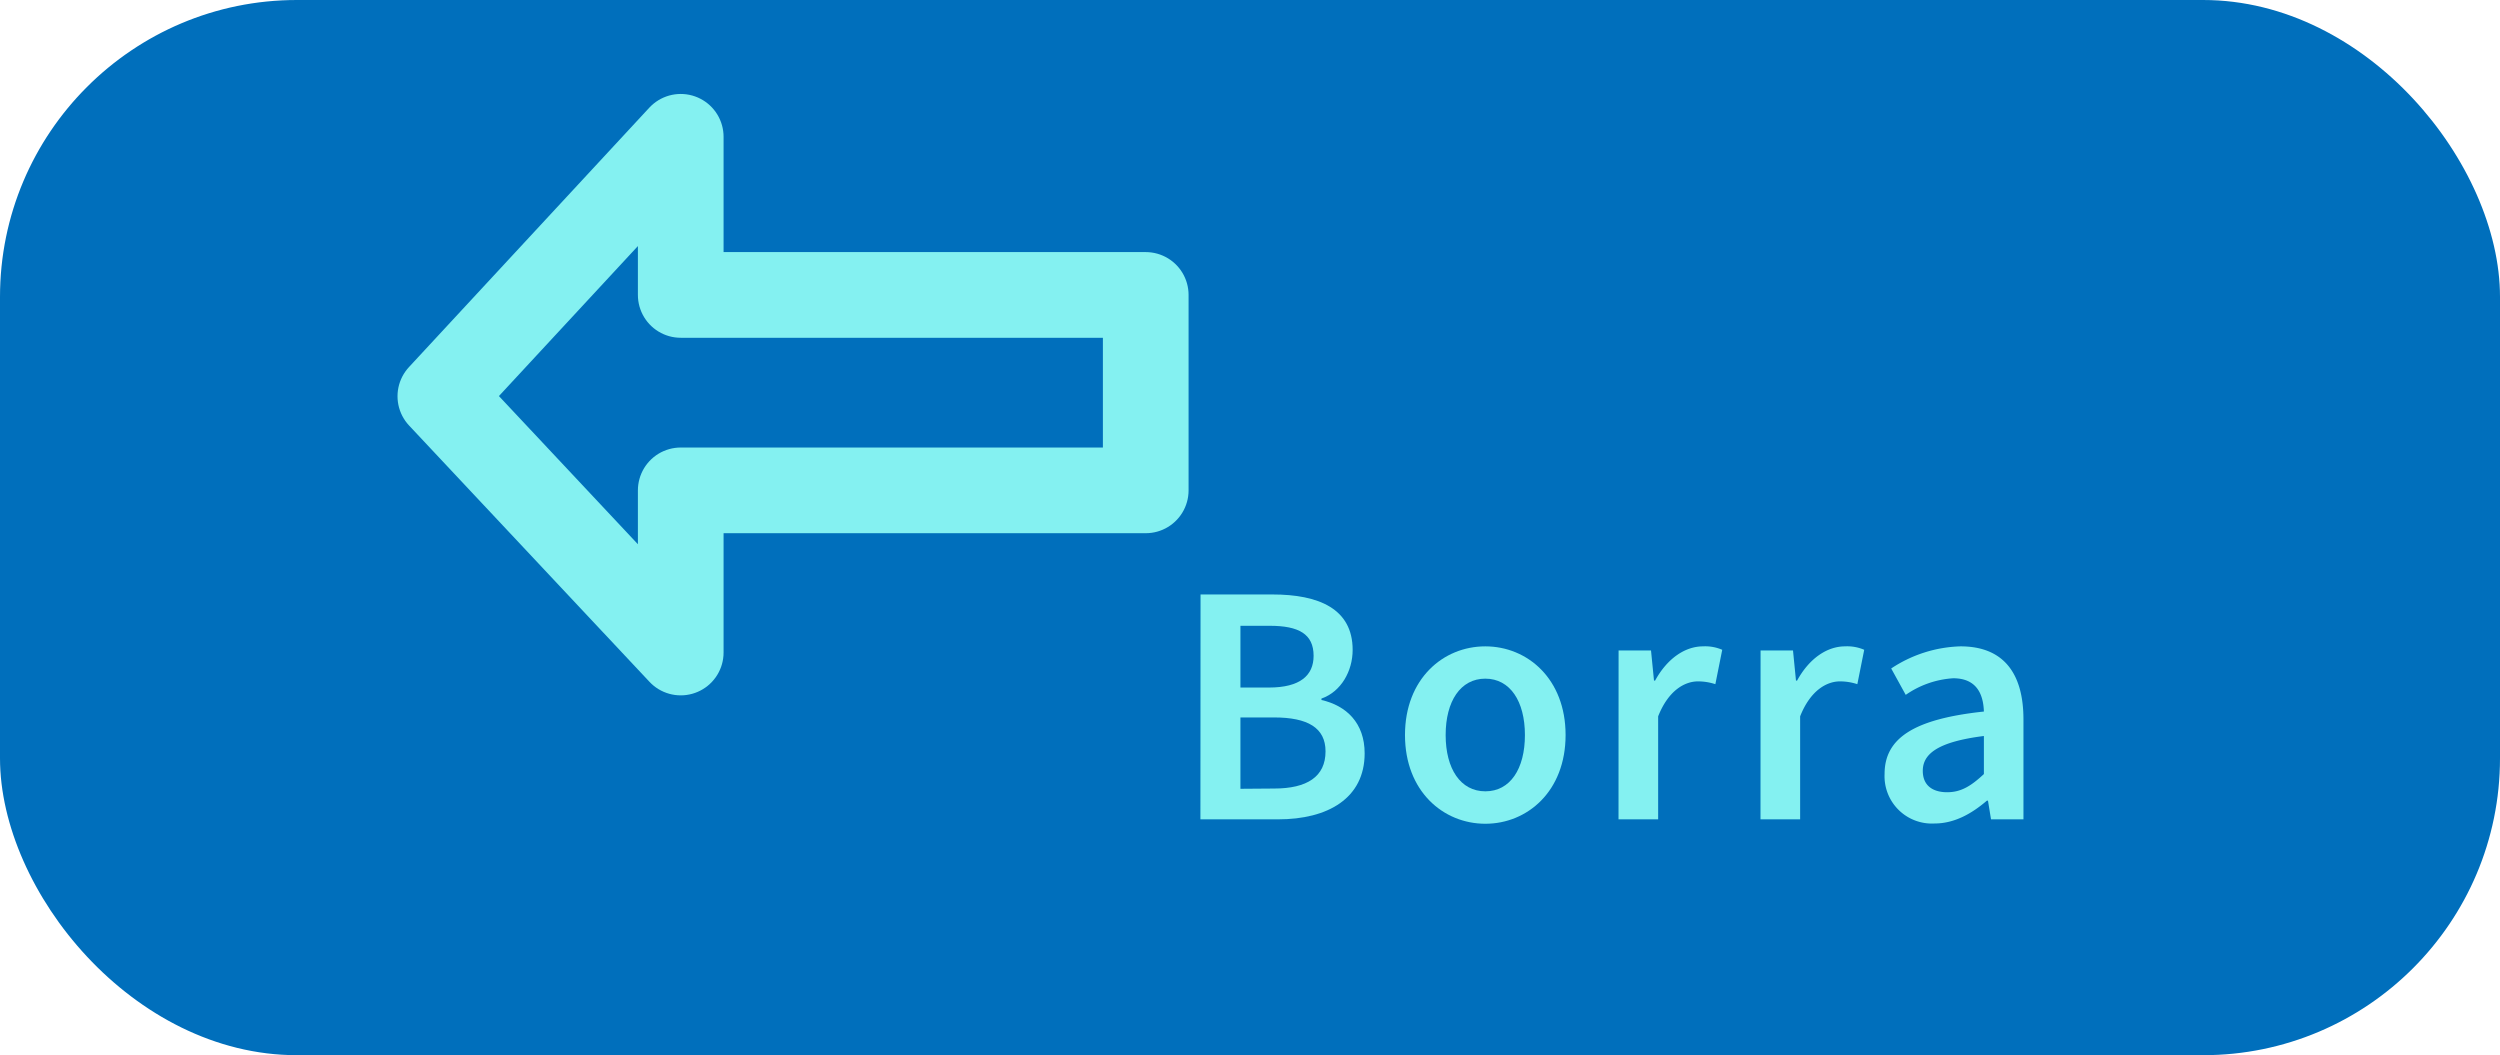 <svg xmlns="http://www.w3.org/2000/svg" viewBox="0 0 385.43 162.68"><defs><style>.cls-1{fill:#006fbc;}.cls-2{fill:#84f1f1;}.cls-3{fill:none;stroke:#84f1f1;stroke-linejoin:round;stroke-width:13.21px;}</style></defs><g id="Layer_2" data-name="Layer 2"><g id="Layer_1-2" data-name="Layer 1"><rect class="cls-1" width="385.43" height="162.68" rx="45.78"/><path class="cls-2" d="M185.09,91.65h11.09c7.12,0,12.36,2.19,12.36,8.55,0,3.26-1.78,6.44-4.81,7.5v.22c3.84.87,6.66,3.54,6.66,8.22,0,6.94-5.69,10.18-13.32,10.18h-12ZM195.63,106c4.83,0,6.89-1.88,6.89-4.89,0-3.35-2.27-4.63-6.76-4.63h-4.52V106Zm.8,15.57c5.09,0,7.93-1.83,7.93-5.73,0-3.64-2.75-5.23-7.93-5.23h-5.19v11Z"/><path class="cls-2" d="M216.61,113.32c0-8.67,5.89-13.67,12.38-13.67s12.38,5,12.38,13.67S235.48,127,229,127,216.61,122,216.61,113.32Zm18.49,0c0-5.21-2.29-8.69-6.11-8.69s-6.11,3.48-6.11,8.69S225.17,122,229,122,235.1,118.54,235.1,113.32Z"/><path class="cls-2" d="M249.54,100.28h5l.46,4.65h.17c1.86-3.4,4.61-5.28,7.4-5.28a6.62,6.62,0,0,1,2.95.53l-1.06,5.3a8.64,8.64,0,0,0-2.67-.43c-2.08,0-4.58,1.42-6.15,5.39v15.88h-6.11Z"/><path class="cls-2" d="M271.43,100.28h5l.46,4.65h.17c1.86-3.4,4.61-5.28,7.4-5.28a6.62,6.62,0,0,1,2.95.53l-1.06,5.3a8.64,8.64,0,0,0-2.67-.43c-2.08,0-4.58,1.42-6.15,5.39v15.88h-6.11Z"/><path class="cls-2" d="M290.55,119.32c0-5.57,4.62-8.48,15.31-9.62-.09-2.8-1.21-5.13-4.73-5.13a14.37,14.37,0,0,0-7.32,2.56l-2.24-4.07a20.3,20.3,0,0,1,10.68-3.41c6.51,0,9.71,4,9.71,11.26v15.41h-5l-.47-2.88h-.17c-2.33,2-5,3.52-8.08,3.52A7.3,7.3,0,0,1,290.55,119.32Zm15.31,0v-5.85c-7.06.89-9.42,2.74-9.42,5.37,0,2.3,1.57,3.3,3.76,3.3S303.93,121.13,305.86,119.34Z"/><polygon class="cls-3" points="104.95 100.6 104.95 75.6 176.64 75.6 176.64 45.47 104.95 45.47 104.95 21.09 67.89 61.09 104.95 100.6"/></g></g></svg>